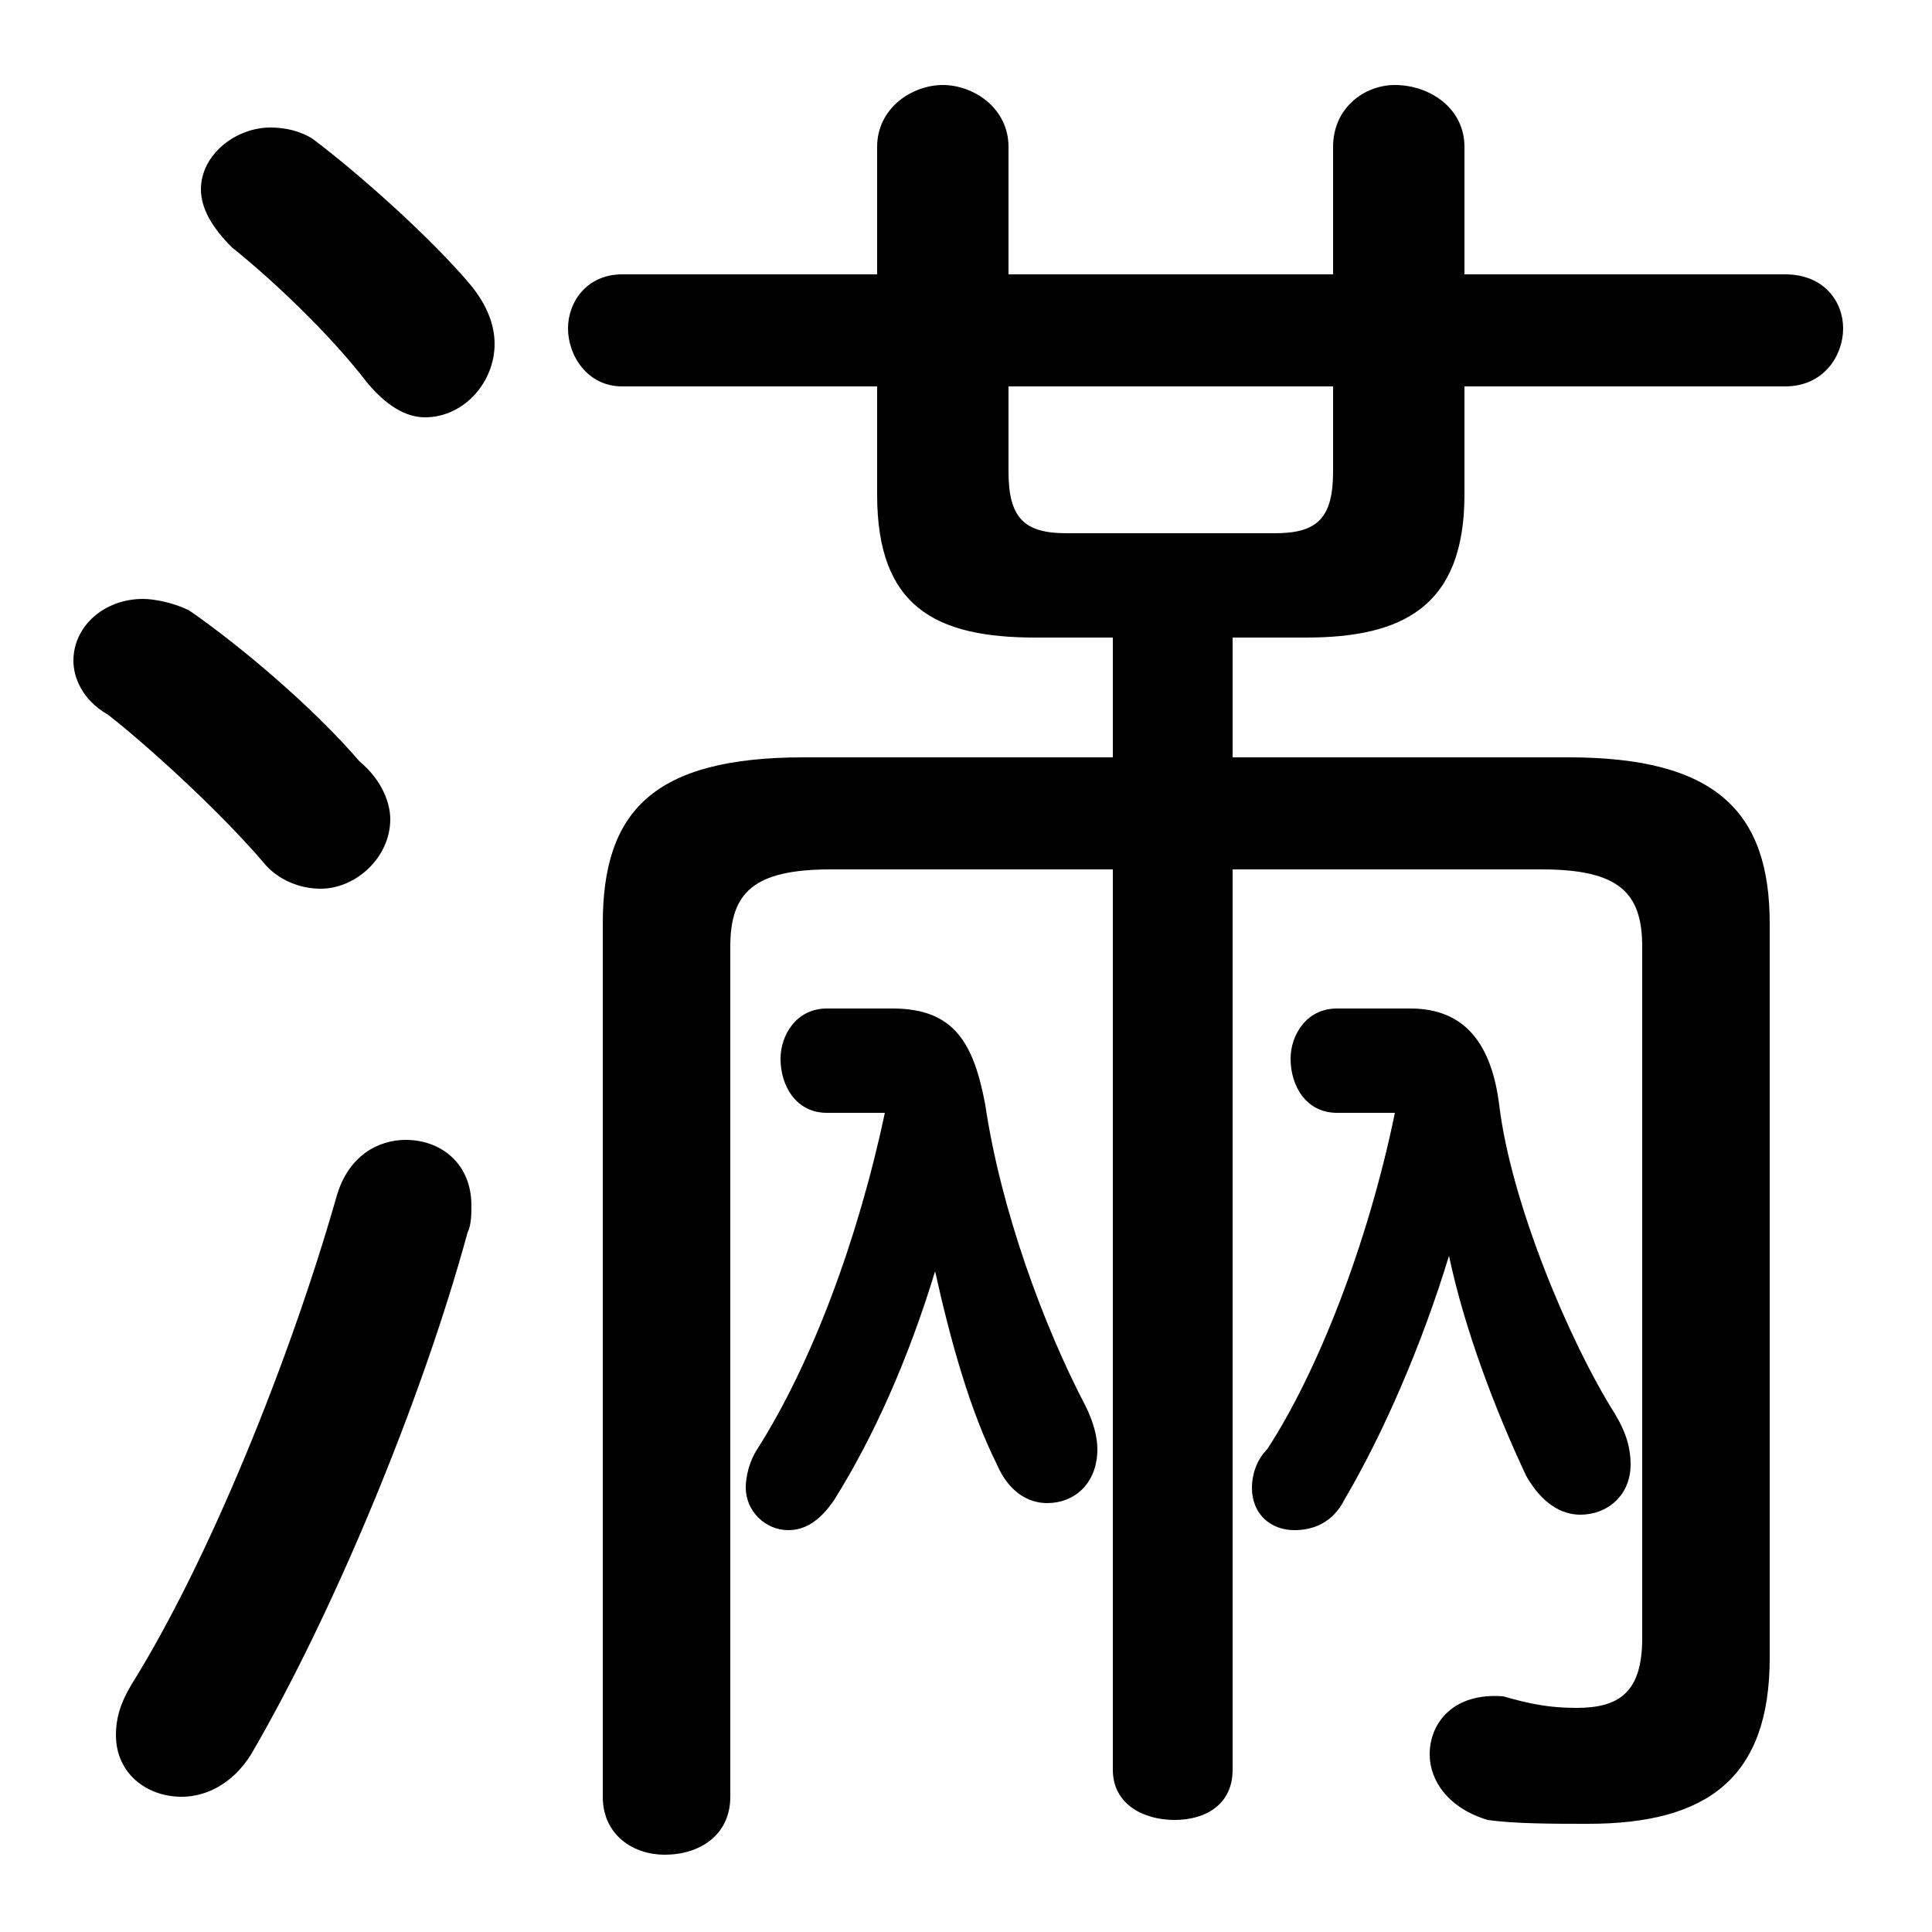 <svg xmlns="http://www.w3.org/2000/svg" viewBox="0 -44.0 50.0 50.0">
    <rect x="0" y="-44.0" width="50.0" height="50.0" fill="#808080" stroke="none"/>
    <g transform="scale(1, -1)">
        <!-- ボディの枠 -->
        <rect x="0" y="-6.0" width="50.0" height="50.0"
            stroke="white" fill="white"/>
        <!-- グリフ座標系の原点 -->
        <circle cx="0" cy="0" r="5" fill="white"/>
        <!-- グリフのアウトライン -->
        <g style="fill:black;stroke:#000000;stroke-width:0;stroke-linecap:round;stroke-linejoin:round;">
        <path d="M 31.9 24.4 L 31.9 27.5 L 33.8 27.5 C 36.3 27.5 37.9 28.3 37.9 31.2 L 37.9 34.0 L 46.2 34.0 C 47.2 34.0 47.7 34.8 47.7 35.5 C 47.7 36.2 47.2 36.9 46.2 36.9 L 37.9 36.9 L 37.9 40.2 C 37.9 41.2 37.0 41.8 36.1 41.8 C 35.3 41.8 34.5 41.2 34.5 40.2 L 34.5 36.9 L 26.1 36.9 L 26.1 40.2 C 26.1 41.2 25.2 41.8 24.4 41.8 C 23.6 41.8 22.7 41.2 22.7 40.2 L 22.7 36.9 L 16.1 36.9 C 15.2 36.9 14.7 36.2 14.7 35.5 C 14.7 34.8 15.2 34.0 16.1 34.0 L 22.7 34.0 L 22.7 31.2 C 22.7 28.3 24.2 27.5 26.8 27.5 L 28.8 27.5 L 28.8 24.4 L 20.8 24.4 C 16.9 24.4 15.6 23.0 15.6 20.1 L 15.6 -2.5 C 15.6 -3.5 16.4 -4.0 17.2 -4.0 C 18.1 -4.0 18.9 -3.5 18.9 -2.5 L 18.9 19.5 C 18.9 20.9 19.5 21.5 21.5 21.5 L 28.8 21.5 L 28.8 -1.8 C 28.8 -2.7 29.6 -3.1 30.4 -3.1 C 31.2 -3.1 31.9 -2.7 31.9 -1.8 L 31.9 21.5 L 39.9 21.5 C 41.9 21.5 42.5 20.9 42.5 19.5 L 42.5 1.6 C 42.5 0.2 41.9 -0.2 40.8 -0.2 C 40.1 -0.2 39.6 -0.1 38.9 0.1 C 37.6 0.2 37.0 -0.6 37.0 -1.4 C 37.0 -2.1 37.5 -2.8 38.5 -3.1 C 39.2 -3.2 40.2 -3.2 41.1 -3.2 C 44.2 -3.2 45.8 -2.0 45.8 1.1 L 45.8 20.1 C 45.8 23.0 44.4 24.4 40.6 24.4 Z M 26.1 34.0 L 34.5 34.0 L 34.5 31.8 C 34.5 30.6 34.1 30.2 33.0 30.2 L 27.6 30.2 C 26.5 30.2 26.1 30.6 26.1 31.8 Z M 22.9 15.2 C 22.2 11.9 21.0 8.7 19.6 6.5 C 19.4 6.2 19.3 5.8 19.3 5.5 C 19.3 4.9 19.8 4.4 20.4 4.4 C 20.8 4.4 21.2 4.6 21.6 5.2 C 22.6 6.8 23.5 8.8 24.2 11.1 C 24.6 9.3 25.1 7.5 25.8 6.1 C 26.1 5.4 26.6 5.1 27.1 5.1 C 27.8 5.1 28.4 5.6 28.4 6.5 C 28.4 6.8 28.3 7.2 28.1 7.6 C 27.0 9.7 25.9 12.7 25.5 15.4 C 25.2 17.0 24.7 17.9 23.1 17.9 L 21.4 17.9 C 20.6 17.9 20.2 17.2 20.2 16.6 C 20.2 15.9 20.6 15.2 21.4 15.2 Z M 36.1 15.2 C 35.4 11.8 34.1 8.5 32.8 6.5 C 32.5 6.2 32.4 5.8 32.4 5.5 C 32.4 4.8 32.9 4.4 33.5 4.4 C 34.0 4.4 34.5 4.6 34.8 5.2 C 35.8 6.9 36.8 9.2 37.5 11.5 C 37.9 9.6 38.7 7.5 39.5 5.8 C 39.9 5.1 40.4 4.8 40.9 4.8 C 41.6 4.8 42.2 5.3 42.2 6.1 C 42.2 6.5 42.1 6.9 41.8 7.4 C 40.6 9.3 39.1 12.9 38.8 15.4 C 38.6 17.0 37.9 17.9 36.5 17.9 L 34.6 17.9 C 33.8 17.9 33.4 17.2 33.4 16.6 C 33.4 15.9 33.8 15.2 34.6 15.2 Z M 8.1 40.4 C 7.8 40.6 7.4 40.7 7.0 40.7 C 6.1 40.7 5.2 40.0 5.2 39.1 C 5.2 38.6 5.5 38.1 6.0 37.6 C 7.0 36.8 8.5 35.4 9.5 34.1 C 10.0 33.5 10.5 33.2 11.0 33.2 C 12.0 33.2 12.8 34.1 12.8 35.1 C 12.8 35.6 12.6 36.1 12.2 36.6 C 11.2 37.8 9.3 39.5 8.1 40.4 Z M 8.7 13.0 C 7.5 8.8 5.4 3.6 3.4 0.4 C 3.1 -0.1 3.0 -0.5 3.0 -0.9 C 3.0 -1.9 3.8 -2.5 4.7 -2.5 C 5.3 -2.5 6.0 -2.2 6.5 -1.4 C 8.6 2.2 10.9 7.7 12.1 12.1 C 12.2 12.3 12.2 12.6 12.2 12.8 C 12.2 13.9 11.4 14.5 10.5 14.5 C 9.8 14.5 9.0 14.1 8.7 13.0 Z M 4.9 28.2 C 4.5 28.4 4.0 28.5 3.7 28.5 C 2.7 28.5 1.9 27.8 1.9 26.9 C 1.9 26.5 2.1 25.9 2.8 25.5 C 3.7 24.8 5.6 23.1 6.8 21.7 C 7.2 21.2 7.8 21.0 8.3 21.0 C 9.2 21.0 10.1 21.8 10.1 22.8 C 10.1 23.2 9.9 23.8 9.3 24.3 C 8.1 25.7 6.2 27.3 4.9 28.2 Z"/>
    </g>
    </g>
</svg>
